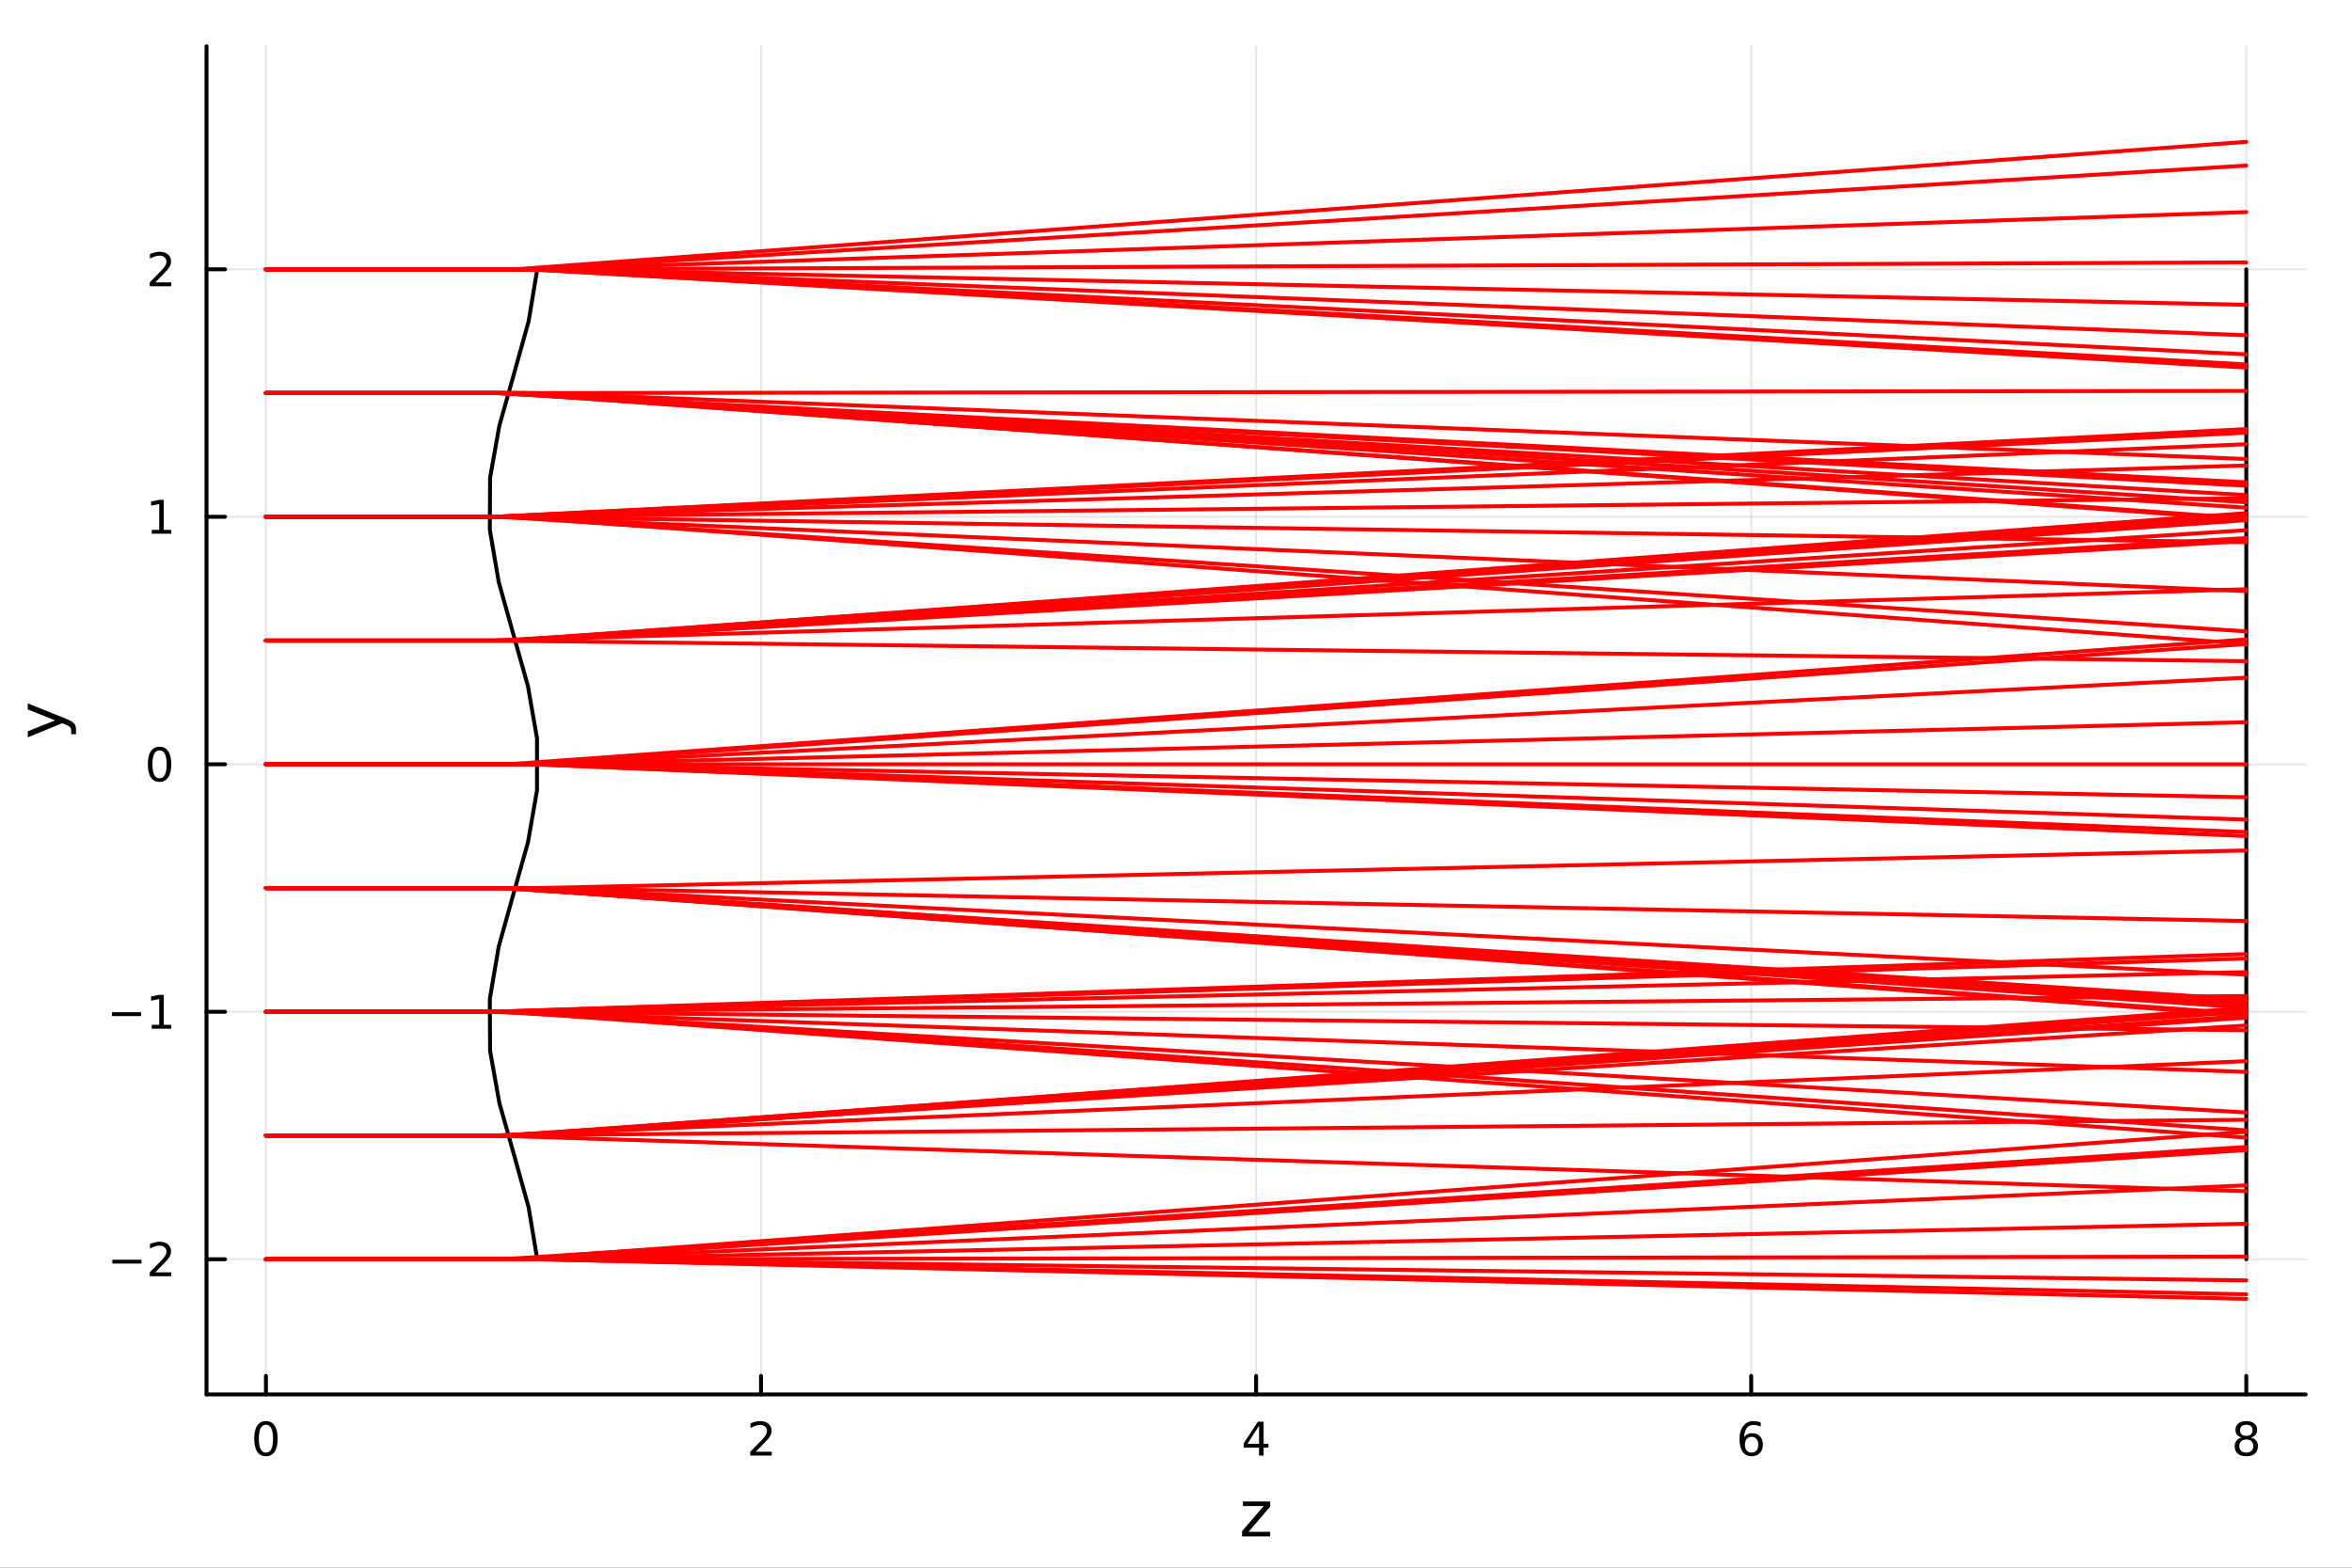 <?xml version="1.0" encoding="utf-8"?>
<svg xmlns="http://www.w3.org/2000/svg" xmlns:xlink="http://www.w3.org/1999/xlink" width="600" height="400" viewBox="0 0 2400 1600">
<rect x="0" y="0" width="2400" height="1600" fill="#333333" stroke="none"/>
<defs>
  <clipPath id="clip860">
    <rect x="0" y="0" width="2400" height="1600"/>
  </clipPath>
</defs>
<path clip-path="url(#clip860)" d="M0 1600 L2400 1600 L2400 0 L0 0  Z" fill="#ffffff" fill-rule="evenodd" fill-opacity="1"/>
<defs>
  <clipPath id="clip861">
    <rect x="480" y="0" width="1681" height="1600"/>
  </clipPath>
</defs>
<path clip-path="url(#clip860)" d="M210.746 1423.18 L2352.76 1423.18 L2352.76 47.244 L210.746 47.244  Z" fill="#ffffff" fill-rule="evenodd" fill-opacity="1"/>
<defs>
  <clipPath id="clip862">
    <rect x="210" y="47" width="2143" height="1377"/>
  </clipPath>
</defs>
<polyline clip-path="url(#clip862)" style="stroke:#000000; stroke-linecap:round; stroke-linejoin:round; stroke-width:2; stroke-opacity:0.1; fill:none" points="271.369,1423.18 271.369,47.244 "/>
<polyline clip-path="url(#clip862)" style="stroke:#000000; stroke-linecap:round; stroke-linejoin:round; stroke-width:2; stroke-opacity:0.1; fill:none" points="776.56,1423.18 776.56,47.244 "/>
<polyline clip-path="url(#clip862)" style="stroke:#000000; stroke-linecap:round; stroke-linejoin:round; stroke-width:2; stroke-opacity:0.1; fill:none" points="1281.75,1423.18 1281.75,47.244 "/>
<polyline clip-path="url(#clip862)" style="stroke:#000000; stroke-linecap:round; stroke-linejoin:round; stroke-width:2; stroke-opacity:0.1; fill:none" points="1786.94,1423.18 1786.94,47.244 "/>
<polyline clip-path="url(#clip862)" style="stroke:#000000; stroke-linecap:round; stroke-linejoin:round; stroke-width:2; stroke-opacity:0.1; fill:none" points="2292.13,1423.18 2292.13,47.244 "/>
<polyline clip-path="url(#clip862)" style="stroke:#000000; stroke-linecap:round; stroke-linejoin:round; stroke-width:2; stroke-opacity:0.1; fill:none" points="210.746,1285.23 2352.76,1285.23 "/>
<polyline clip-path="url(#clip862)" style="stroke:#000000; stroke-linecap:round; stroke-linejoin:round; stroke-width:2; stroke-opacity:0.1; fill:none" points="210.746,1032.64 2352.76,1032.64 "/>
<polyline clip-path="url(#clip862)" style="stroke:#000000; stroke-linecap:round; stroke-linejoin:round; stroke-width:2; stroke-opacity:0.1; fill:none" points="210.746,780.042 2352.76,780.042 "/>
<polyline clip-path="url(#clip862)" style="stroke:#000000; stroke-linecap:round; stroke-linejoin:round; stroke-width:2; stroke-opacity:0.1; fill:none" points="210.746,527.446 2352.76,527.446 "/>
<polyline clip-path="url(#clip862)" style="stroke:#000000; stroke-linecap:round; stroke-linejoin:round; stroke-width:2; stroke-opacity:0.1; fill:none" points="210.746,274.851 2352.76,274.851 "/>
<polyline clip-path="url(#clip860)" style="stroke:#000000; stroke-linecap:round; stroke-linejoin:round; stroke-width:4; stroke-opacity:1; fill:none" points="210.746,1423.18 2352.76,1423.18 "/>
<polyline clip-path="url(#clip860)" style="stroke:#000000; stroke-linecap:round; stroke-linejoin:round; stroke-width:4; stroke-opacity:1; fill:none" points="271.369,1423.18 271.369,1404.28 "/>
<polyline clip-path="url(#clip860)" style="stroke:#000000; stroke-linecap:round; stroke-linejoin:round; stroke-width:4; stroke-opacity:1; fill:none" points="776.56,1423.18 776.56,1404.28 "/>
<polyline clip-path="url(#clip860)" style="stroke:#000000; stroke-linecap:round; stroke-linejoin:round; stroke-width:4; stroke-opacity:1; fill:none" points="1281.75,1423.18 1281.75,1404.28 "/>
<polyline clip-path="url(#clip860)" style="stroke:#000000; stroke-linecap:round; stroke-linejoin:round; stroke-width:4; stroke-opacity:1; fill:none" points="1786.94,1423.18 1786.94,1404.28 "/>
<polyline clip-path="url(#clip860)" style="stroke:#000000; stroke-linecap:round; stroke-linejoin:round; stroke-width:4; stroke-opacity:1; fill:none" points="2292.13,1423.18 2292.13,1404.28 "/>
<path clip-path="url(#clip860)" d="M271.369 1454.1 Q267.758 1454.1 265.929 1457.66 Q264.124 1461.2 264.124 1468.33 Q264.124 1475.44 265.929 1479.01 Q267.758 1482.55 271.369 1482.55 Q275.003 1482.55 276.809 1479.01 Q278.637 1475.44 278.637 1468.33 Q278.637 1461.2 276.809 1457.66 Q275.003 1454.1 271.369 1454.1 M271.369 1450.39 Q277.179 1450.39 280.235 1455 Q283.313 1459.58 283.313 1468.33 Q283.313 1477.06 280.235 1481.67 Q277.179 1486.25 271.369 1486.25 Q265.559 1486.25 262.48 1481.67 Q259.424 1477.06 259.424 1468.33 Q259.424 1459.58 262.48 1455 Q265.559 1450.39 271.369 1450.39 Z" fill="#000000" fill-rule="nonzero" fill-opacity="1" /><path clip-path="url(#clip860)" d="M771.213 1481.64 L787.532 1481.64 L787.532 1485.58 L765.588 1485.58 L765.588 1481.64 Q768.25 1478.89 772.833 1474.26 Q777.44 1469.61 778.62 1468.27 Q780.865 1465.74 781.745 1464.01 Q782.648 1462.25 782.648 1460.56 Q782.648 1457.8 780.703 1456.07 Q778.782 1454.33 775.68 1454.33 Q773.481 1454.33 771.028 1455.09 Q768.597 1455.86 765.819 1457.41 L765.819 1452.69 Q768.643 1451.55 771.097 1450.97 Q773.551 1450.39 775.588 1450.39 Q780.958 1450.39 784.152 1453.08 Q787.347 1455.77 787.347 1460.26 Q787.347 1462.39 786.537 1464.31 Q785.75 1466.2 783.643 1468.8 Q783.064 1469.47 779.963 1472.69 Q776.861 1475.88 771.213 1481.64 Z" fill="#000000" fill-rule="nonzero" fill-opacity="1" /><path clip-path="url(#clip860)" d="M1284.76 1455.09 L1272.95 1473.54 L1284.76 1473.54 L1284.76 1455.09 M1283.53 1451.02 L1289.41 1451.02 L1289.41 1473.54 L1294.34 1473.54 L1294.34 1477.43 L1289.41 1477.43 L1289.41 1485.58 L1284.76 1485.58 L1284.76 1477.43 L1269.16 1477.43 L1269.16 1472.92 L1283.53 1451.02 Z" fill="#000000" fill-rule="nonzero" fill-opacity="1" /><path clip-path="url(#clip860)" d="M1787.35 1466.44 Q1784.2 1466.44 1782.35 1468.59 Q1780.52 1470.74 1780.52 1474.49 Q1780.52 1478.22 1782.35 1480.39 Q1784.2 1482.55 1787.35 1482.55 Q1790.5 1482.55 1792.32 1480.39 Q1794.18 1478.22 1794.18 1474.49 Q1794.18 1470.74 1792.32 1468.59 Q1790.5 1466.44 1787.35 1466.44 M1796.63 1451.78 L1796.63 1456.04 Q1794.87 1455.21 1793.06 1454.77 Q1791.28 1454.33 1789.52 1454.33 Q1784.89 1454.33 1782.44 1457.45 Q1780.01 1460.58 1779.66 1466.9 Q1781.03 1464.89 1783.09 1463.82 Q1785.15 1462.73 1787.62 1462.73 Q1792.83 1462.73 1795.84 1465.9 Q1798.87 1469.05 1798.87 1474.49 Q1798.87 1479.82 1795.73 1483.03 Q1792.58 1486.25 1787.35 1486.25 Q1781.35 1486.25 1778.18 1481.67 Q1775.01 1477.06 1775.01 1468.33 Q1775.01 1460.14 1778.9 1455.28 Q1782.79 1450.39 1789.34 1450.39 Q1791.1 1450.39 1792.88 1450.74 Q1794.68 1451.09 1796.63 1451.78 Z" fill="#000000" fill-rule="nonzero" fill-opacity="1" /><path clip-path="url(#clip860)" d="M2292.13 1469.17 Q2288.8 1469.17 2286.88 1470.95 Q2284.98 1472.73 2284.98 1475.86 Q2284.98 1478.98 2286.88 1480.77 Q2288.8 1482.55 2292.13 1482.55 Q2295.47 1482.55 2297.39 1480.77 Q2299.31 1478.96 2299.31 1475.86 Q2299.31 1472.73 2297.39 1470.95 Q2295.49 1469.17 2292.13 1469.17 M2287.46 1467.18 Q2284.45 1466.44 2282.76 1464.38 Q2281.09 1462.32 2281.09 1459.35 Q2281.09 1455.21 2284.03 1452.8 Q2286.99 1450.39 2292.13 1450.39 Q2297.29 1450.39 2300.23 1452.8 Q2303.17 1455.21 2303.17 1459.35 Q2303.17 1462.32 2301.48 1464.38 Q2299.82 1466.44 2296.83 1467.18 Q2300.21 1467.96 2302.09 1470.26 Q2303.98 1472.55 2303.98 1475.86 Q2303.98 1480.88 2300.91 1483.57 Q2297.85 1486.25 2292.13 1486.25 Q2286.42 1486.25 2283.34 1483.57 Q2280.28 1480.88 2280.28 1475.86 Q2280.28 1472.55 2282.18 1470.26 Q2284.08 1467.96 2287.46 1467.18 M2285.74 1459.79 Q2285.74 1462.48 2287.41 1463.98 Q2289.1 1465.49 2292.13 1465.49 Q2295.14 1465.49 2296.83 1463.98 Q2298.54 1462.48 2298.54 1459.79 Q2298.54 1457.11 2296.83 1455.6 Q2295.14 1454.1 2292.13 1454.1 Q2289.1 1454.1 2287.41 1455.6 Q2285.74 1457.11 2285.74 1459.79 Z" fill="#000000" fill-rule="nonzero" fill-opacity="1" /><path clip-path="url(#clip860)" d="M1268.24 1532.4 L1296.06 1532.4 L1296.06 1537.74 L1274.03 1563.37 L1296.06 1563.37 L1296.06 1568.04 L1267.44 1568.04 L1267.44 1562.7 L1289.47 1537.07 L1268.24 1537.07 L1268.24 1532.4 Z" fill="#000000" fill-rule="nonzero" fill-opacity="1" /><polyline clip-path="url(#clip860)" style="stroke:#000000; stroke-linecap:round; stroke-linejoin:round; stroke-width:4; stroke-opacity:1; fill:none" points="210.746,1423.18 210.746,47.244 "/>
<polyline clip-path="url(#clip860)" style="stroke:#000000; stroke-linecap:round; stroke-linejoin:round; stroke-width:4; stroke-opacity:1; fill:none" points="210.746,1285.23 229.644,1285.23 "/>
<polyline clip-path="url(#clip860)" style="stroke:#000000; stroke-linecap:round; stroke-linejoin:round; stroke-width:4; stroke-opacity:1; fill:none" points="210.746,1032.64 229.644,1032.64 "/>
<polyline clip-path="url(#clip860)" style="stroke:#000000; stroke-linecap:round; stroke-linejoin:round; stroke-width:4; stroke-opacity:1; fill:none" points="210.746,780.042 229.644,780.042 "/>
<polyline clip-path="url(#clip860)" style="stroke:#000000; stroke-linecap:round; stroke-linejoin:round; stroke-width:4; stroke-opacity:1; fill:none" points="210.746,527.446 229.644,527.446 "/>
<polyline clip-path="url(#clip860)" style="stroke:#000000; stroke-linecap:round; stroke-linejoin:round; stroke-width:4; stroke-opacity:1; fill:none" points="210.746,274.851 229.644,274.851 "/>
<path clip-path="url(#clip860)" d="M114.631 1285.68 L144.306 1285.68 L144.306 1289.62 L114.631 1289.62 L114.631 1285.68 Z" fill="#000000" fill-rule="nonzero" fill-opacity="1" /><path clip-path="url(#clip860)" d="M158.427 1298.58 L174.746 1298.58 L174.746 1302.51 L152.802 1302.51 L152.802 1298.58 Q155.464 1295.82 160.047 1291.19 Q164.653 1286.54 165.834 1285.2 Q168.079 1282.67 168.959 1280.94 Q169.862 1279.18 169.862 1277.49 Q169.862 1274.74 167.917 1273 Q165.996 1271.26 162.894 1271.26 Q160.695 1271.26 158.241 1272.03 Q155.811 1272.79 153.033 1274.34 L153.033 1269.62 Q155.857 1268.49 158.311 1267.91 Q160.765 1267.33 162.802 1267.33 Q168.172 1267.33 171.366 1270.01 Q174.561 1272.7 174.561 1277.19 Q174.561 1279.32 173.751 1281.24 Q172.964 1283.14 170.857 1285.73 Q170.278 1286.4 167.177 1289.62 Q164.075 1292.81 158.427 1298.58 Z" fill="#000000" fill-rule="nonzero" fill-opacity="1" /><path clip-path="url(#clip860)" d="M114.26 1033.09 L143.936 1033.09 L143.936 1037.02 L114.26 1037.02 L114.26 1033.09 Z" fill="#000000" fill-rule="nonzero" fill-opacity="1" /><path clip-path="url(#clip860)" d="M154.839 1045.98 L162.477 1045.98 L162.477 1019.62 L154.167 1021.28 L154.167 1017.02 L162.431 1015.36 L167.107 1015.36 L167.107 1045.98 L174.746 1045.98 L174.746 1049.92 L154.839 1049.92 L154.839 1045.98 Z" fill="#000000" fill-rule="nonzero" fill-opacity="1" /><path clip-path="url(#clip860)" d="M162.802 765.84 Q159.19 765.84 157.362 769.405 Q155.556 772.947 155.556 780.076 Q155.556 787.183 157.362 790.748 Q159.19 794.289 162.802 794.289 Q166.436 794.289 168.241 790.748 Q170.07 787.183 170.07 780.076 Q170.07 772.947 168.241 769.405 Q166.436 765.84 162.802 765.84 M162.802 762.137 Q168.612 762.137 171.667 766.743 Q174.746 771.326 174.746 780.076 Q174.746 788.803 171.667 793.41 Q168.612 797.993 162.802 797.993 Q156.991 797.993 153.913 793.41 Q150.857 788.803 150.857 780.076 Q150.857 771.326 153.913 766.743 Q156.991 762.137 162.802 762.137 Z" fill="#000000" fill-rule="nonzero" fill-opacity="1" /><path clip-path="url(#clip860)" d="M154.839 540.791 L162.477 540.791 L162.477 514.425 L154.167 516.092 L154.167 511.833 L162.431 510.166 L167.107 510.166 L167.107 540.791 L174.746 540.791 L174.746 544.726 L154.839 544.726 L154.839 540.791 Z" fill="#000000" fill-rule="nonzero" fill-opacity="1" /><path clip-path="url(#clip860)" d="M158.427 288.195 L174.746 288.195 L174.746 292.131 L152.802 292.131 L152.802 288.195 Q155.464 285.441 160.047 280.811 Q164.653 276.158 165.834 274.816 Q168.079 272.293 168.959 270.557 Q169.862 268.797 169.862 267.108 Q169.862 264.353 167.917 262.617 Q165.996 260.881 162.894 260.881 Q160.695 260.881 158.241 261.645 Q155.811 262.409 153.033 263.959 L153.033 259.237 Q155.857 258.103 158.311 257.524 Q160.765 256.946 162.802 256.946 Q168.172 256.946 171.366 259.631 Q174.561 262.316 174.561 266.807 Q174.561 268.936 173.751 270.858 Q172.964 272.756 170.857 275.348 Q170.278 276.02 167.177 279.237 Q164.075 282.432 158.427 288.195 Z" fill="#000000" fill-rule="nonzero" fill-opacity="1" /><path clip-path="url(#clip860)" d="M67.314 733.525 Q73.68 736.008 75.622 738.363 Q77.563 740.718 77.563 744.665 L77.563 749.344 L72.662 749.344 L72.662 745.906 Q72.662 743.487 71.516 742.151 Q70.37 740.814 66.105 739.191 L63.431 738.14 L28.356 752.559 L28.356 746.352 L56.238 735.212 L28.356 724.072 L28.356 717.865 L67.314 733.525 Z" fill="#000000" fill-rule="nonzero" fill-opacity="1" /><polyline clip-path="url(#clip862)" style="stroke:#000000; stroke-linecap:round; stroke-linejoin:round; stroke-width:4; stroke-opacity:1; fill:none" points="548.218,1285.23 539.372,1232.05 524.582,1178.88 509.554,1125.7 500.085,1072.52 499.829,1019.34 508.885,966.165 523.758,912.987 538.711,859.809 547.975,806.631 547.975,753.453 538.711,700.275 523.758,647.097 508.885,593.919 499.829,540.741 500.085,487.563 509.554,434.385 524.582,381.207 539.372,328.029 548.218,274.851 "/>
<polyline clip-path="url(#clip862)" style="stroke:#000000; stroke-linecap:round; stroke-linejoin:round; stroke-width:4; stroke-opacity:1; fill:none" points="2292.13,1285.23 2292.13,1232.05 2292.13,1178.88 2292.13,1125.7 2292.13,1072.52 2292.13,1019.34 2292.13,966.165 2292.13,912.987 2292.13,859.809 2292.13,806.631 2292.13,753.453 2292.13,700.275 2292.13,647.097 2292.13,593.919 2292.13,540.741 2292.13,487.563 2292.13,434.385 2292.13,381.207 2292.13,328.029 2292.13,274.851 "/>
<polyline clip-path="url(#clip862)" style="stroke:#ff0000; stroke-linecap:round; stroke-linejoin:round; stroke-width:4; stroke-opacity:1; fill:none" points="271.369,1285.23 547.967,1285.23 2292.13,1325.65 "/>
<polyline clip-path="url(#clip862)" style="stroke:#ff0000; stroke-linecap:round; stroke-linejoin:round; stroke-width:4; stroke-opacity:1; fill:none" points="271.369,1285.23 548.245,1285.23 2292.13,1321 "/>
<polyline clip-path="url(#clip862)" style="stroke:#ff0000; stroke-linecap:round; stroke-linejoin:round; stroke-width:4; stroke-opacity:1; fill:none" points="271.369,1285.23 548.873,1285.23 2292.13,1306.77 "/>
<polyline clip-path="url(#clip862)" style="stroke:#ff0000; stroke-linecap:round; stroke-linejoin:round; stroke-width:4; stroke-opacity:1; fill:none" points="271.369,1285.23 549.218,1285.23 2292.13,1282.55 "/>
<polyline clip-path="url(#clip862)" style="stroke:#ff0000; stroke-linecap:round; stroke-linejoin:round; stroke-width:4; stroke-opacity:1; fill:none" points="271.369,1285.23 548.218,1285.23 2292.13,1248.99 "/>
<polyline clip-path="url(#clip862)" style="stroke:#ff0000; stroke-linecap:round; stroke-linejoin:round; stroke-width:4; stroke-opacity:1; fill:none" points="271.369,1285.23 544.512,1285.23 2292.13,1209.8 "/>
<polyline clip-path="url(#clip862)" style="stroke:#ff0000; stroke-linecap:round; stroke-linejoin:round; stroke-width:4; stroke-opacity:1; fill:none" points="271.369,1285.23 536.899,1285.23 2292.13,1173.76 "/>
<polyline clip-path="url(#clip862)" style="stroke:#ff0000; stroke-linecap:round; stroke-linejoin:round; stroke-width:4; stroke-opacity:1; fill:none" points="271.369,1285.23 525.229,1285.23 2292.13,1155.09 "/>
<polyline clip-path="url(#clip862)" style="stroke:#ff0000; stroke-linecap:round; stroke-linejoin:round; stroke-width:4; stroke-opacity:1; fill:none" points="271.369,1285.23 511.58,1285.23 2292.13,1170.56 "/>
<polyline clip-path="url(#clip862)" style="stroke:#ff0000; stroke-linecap:round; stroke-linejoin:round; stroke-width:4; stroke-opacity:1; fill:none" points="271.369,1158.93 533.512,1158.93 2292.13,1038.6 "/>
<polyline clip-path="url(#clip862)" style="stroke:#ff0000; stroke-linecap:round; stroke-linejoin:round; stroke-width:4; stroke-opacity:1; fill:none" points="271.369,1158.93 532.628,1158.93 2292.13,1036.81 "/>
<polyline clip-path="url(#clip862)" style="stroke:#ff0000; stroke-linecap:round; stroke-linejoin:round; stroke-width:4; stroke-opacity:1; fill:none" points="271.369,1158.93 529.91,1158.93 2292.13,1032.45 "/>
<polyline clip-path="url(#clip862)" style="stroke:#ff0000; stroke-linecap:round; stroke-linejoin:round; stroke-width:4; stroke-opacity:1; fill:none" points="271.369,1158.93 525.229,1158.93 2292.13,1028.68 "/>
<polyline clip-path="url(#clip862)" style="stroke:#ff0000; stroke-linecap:round; stroke-linejoin:round; stroke-width:4; stroke-opacity:1; fill:none" points="271.369,1158.93 518.64,1158.93 2292.13,1030.95 "/>
<polyline clip-path="url(#clip862)" style="stroke:#ff0000; stroke-linecap:round; stroke-linejoin:round; stroke-width:4; stroke-opacity:1; fill:none" points="271.369,1158.93 510.764,1158.93 2292.13,1046.61 "/>
<polyline clip-path="url(#clip862)" style="stroke:#ff0000; stroke-linecap:round; stroke-linejoin:round; stroke-width:4; stroke-opacity:1; fill:none" points="271.369,1158.93 503.237,1158.93 2292.13,1083.05 "/>
<polyline clip-path="url(#clip862)" style="stroke:#ff0000; stroke-linecap:round; stroke-linejoin:round; stroke-width:4; stroke-opacity:1; fill:none" points="271.369,1158.93 498.889,1158.93 2292.13,1142.84 "/>
<polyline clip-path="url(#clip862)" style="stroke:#ff0000; stroke-linecap:round; stroke-linejoin:round; stroke-width:4; stroke-opacity:1; fill:none" points="271.369,1158.93 501.128,1158.93 2292.13,1215.81 "/>
<polyline clip-path="url(#clip862)" style="stroke:#ff0000; stroke-linecap:round; stroke-linejoin:round; stroke-width:4; stroke-opacity:1; fill:none" points="271.369,1032.64 501.312,1032.64 2292.13,973.745 "/>
<polyline clip-path="url(#clip862)" style="stroke:#ff0000; stroke-linecap:round; stroke-linejoin:round; stroke-width:4; stroke-opacity:1; fill:none" points="271.369,1032.64 500.909,1032.64 2292.13,978.236 "/>
<polyline clip-path="url(#clip862)" style="stroke:#ff0000; stroke-linecap:round; stroke-linejoin:round; stroke-width:4; stroke-opacity:1; fill:none" points="271.369,1032.64 499.896,1032.64 2292.13,992.174 "/>
<polyline clip-path="url(#clip862)" style="stroke:#ff0000; stroke-linecap:round; stroke-linejoin:round; stroke-width:4; stroke-opacity:1; fill:none" points="271.369,1032.64 498.889,1032.64 2292.13,1016.54 "/>
<polyline clip-path="url(#clip862)" style="stroke:#ff0000; stroke-linecap:round; stroke-linejoin:round; stroke-width:4; stroke-opacity:1; fill:none" points="271.369,1032.64 498.957,1032.64 2292.13,1051.47 "/>
<polyline clip-path="url(#clip862)" style="stroke:#ff0000; stroke-linecap:round; stroke-linejoin:round; stroke-width:4; stroke-opacity:1; fill:none" points="271.369,1032.64 501.548,1032.64 2292.13,1093.96 "/>
<polyline clip-path="url(#clip862)" style="stroke:#ff0000; stroke-linecap:round; stroke-linejoin:round; stroke-width:4; stroke-opacity:1; fill:none" points="271.369,1032.64 508.097,1032.64 2292.13,1135.4 "/>
<polyline clip-path="url(#clip862)" style="stroke:#ff0000; stroke-linecap:round; stroke-linejoin:round; stroke-width:4; stroke-opacity:1; fill:none" points="271.369,1032.64 519.151,1032.64 2292.13,1161.04 "/>
<polyline clip-path="url(#clip862)" style="stroke:#ff0000; stroke-linecap:round; stroke-linejoin:round; stroke-width:4; stroke-opacity:1; fill:none" points="271.369,1032.64 533.117,1032.64 2292.13,1153.66 "/>
<polyline clip-path="url(#clip862)" style="stroke:#ff0000; stroke-linecap:round; stroke-linejoin:round; stroke-width:4; stroke-opacity:1; fill:none" points="271.369,906.339 511.212,906.339 2292.13,1020.06 "/>
<polyline clip-path="url(#clip862)" style="stroke:#ff0000; stroke-linecap:round; stroke-linejoin:round; stroke-width:4; stroke-opacity:1; fill:none" points="271.369,906.339 512.038,906.339 2292.13,1022.39 "/>
<polyline clip-path="url(#clip862)" style="stroke:#ff0000; stroke-linecap:round; stroke-linejoin:round; stroke-width:4; stroke-opacity:1; fill:none" points="271.369,906.339 514.614,906.339 2292.13,1028.37 "/>
<polyline clip-path="url(#clip862)" style="stroke:#ff0000; stroke-linecap:round; stroke-linejoin:round; stroke-width:4; stroke-opacity:1; fill:none" points="271.369,906.339 519.151,906.339 2292.13,1034.84 "/>
<polyline clip-path="url(#clip862)" style="stroke:#ff0000; stroke-linecap:round; stroke-linejoin:round; stroke-width:4; stroke-opacity:1; fill:none" points="271.369,906.339 525.751,906.339 2292.13,1036.37 "/>
<polyline clip-path="url(#clip862)" style="stroke:#ff0000; stroke-linecap:round; stroke-linejoin:round; stroke-width:4; stroke-opacity:1; fill:none" points="271.369,906.339 533.993,906.339 2292.13,1025.56 "/>
<polyline clip-path="url(#clip862)" style="stroke:#ff0000; stroke-linecap:round; stroke-linejoin:round; stroke-width:4; stroke-opacity:1; fill:none" points="271.369,906.339 542.446,906.339 2292.13,994.742 "/>
<polyline clip-path="url(#clip862)" style="stroke:#ff0000; stroke-linecap:round; stroke-linejoin:round; stroke-width:4; stroke-opacity:1; fill:none" points="271.369,906.339 548.359,906.339 2292.13,940.001 "/>
<polyline clip-path="url(#clip862)" style="stroke:#ff0000; stroke-linecap:round; stroke-linejoin:round; stroke-width:4; stroke-opacity:1; fill:none" points="271.369,906.339 548.096,906.339 2292.13,868.008 "/>
<polyline clip-path="url(#clip862)" style="stroke:#ff0000; stroke-linecap:round; stroke-linejoin:round; stroke-width:4; stroke-opacity:1; fill:none" points="271.369,780.042 544.812,780.042 2292.13,853.286 "/>
<polyline clip-path="url(#clip862)" style="stroke:#ff0000; stroke-linecap:round; stroke-linejoin:round; stroke-width:4; stroke-opacity:1; fill:none" points="271.369,780.042 545.332,780.042 2292.13,849.219 "/>
<polyline clip-path="url(#clip862)" style="stroke:#ff0000; stroke-linecap:round; stroke-linejoin:round; stroke-width:4; stroke-opacity:1; fill:none" points="271.369,780.042 546.709,780.042 2292.13,836.463 "/>
<polyline clip-path="url(#clip862)" style="stroke:#ff0000; stroke-linecap:round; stroke-linejoin:round; stroke-width:4; stroke-opacity:1; fill:none" points="271.369,780.042 548.359,780.042 2292.13,813.705 "/>
<polyline clip-path="url(#clip862)" style="stroke:#ff0000; stroke-linecap:round; stroke-linejoin:round; stroke-width:4; stroke-opacity:1; fill:none" points="271.369,780.042 549.224,780.042 2292.13,780.042 "/>
<polyline clip-path="url(#clip862)" style="stroke:#ff0000; stroke-linecap:round; stroke-linejoin:round; stroke-width:4; stroke-opacity:1; fill:none" points="271.369,780.042 547.799,780.042 2292.13,737.089 "/>
<polyline clip-path="url(#clip862)" style="stroke:#ff0000; stroke-linecap:round; stroke-linejoin:round; stroke-width:4; stroke-opacity:1; fill:none" points="271.369,780.042 542.446,780.042 2292.13,691.639 "/>
<polyline clip-path="url(#clip862)" style="stroke:#ff0000; stroke-linecap:round; stroke-linejoin:round; stroke-width:4; stroke-opacity:1; fill:none" points="271.369,780.042 532.228,780.042 2292.13,657.273 "/>
<polyline clip-path="url(#clip862)" style="stroke:#ff0000; stroke-linecap:round; stroke-linejoin:round; stroke-width:4; stroke-opacity:1; fill:none" points="271.369,780.042 518.225,780.042 2292.13,652.617 "/>
<polyline clip-path="url(#clip862)" style="stroke:#ff0000; stroke-linecap:round; stroke-linejoin:round; stroke-width:4; stroke-opacity:1; fill:none" points="271.369,653.744 539.666,653.744 2292.13,552.082 "/>
<polyline clip-path="url(#clip862)" style="stroke:#ff0000; stroke-linecap:round; stroke-linejoin:round; stroke-width:4; stroke-opacity:1; fill:none" points="271.369,653.744 538.913,653.744 2292.13,549.117 "/>
<polyline clip-path="url(#clip862)" style="stroke:#ff0000; stroke-linecap:round; stroke-linejoin:round; stroke-width:4; stroke-opacity:1; fill:none" points="271.369,653.744 536.533,653.744 2292.13,541.102 "/>
<polyline clip-path="url(#clip862)" style="stroke:#ff0000; stroke-linecap:round; stroke-linejoin:round; stroke-width:4; stroke-opacity:1; fill:none" points="271.369,653.744 532.228,653.744 2292.13,530.886 "/>
<polyline clip-path="url(#clip862)" style="stroke:#ff0000; stroke-linecap:round; stroke-linejoin:round; stroke-width:4; stroke-opacity:1; fill:none" points="271.369,653.744 525.751,653.744 2292.13,523.709 "/>
<polyline clip-path="url(#clip862)" style="stroke:#ff0000; stroke-linecap:round; stroke-linejoin:round; stroke-width:4; stroke-opacity:1; fill:none" points="271.369,653.744 517.307,653.744 2292.13,527.343 "/>
<polyline clip-path="url(#clip862)" style="stroke:#ff0000; stroke-linecap:round; stroke-linejoin:round; stroke-width:4; stroke-opacity:1; fill:none" points="271.369,653.744 508.097,653.744 2292.13,550.984 "/>
<polyline clip-path="url(#clip862)" style="stroke:#ff0000; stroke-linecap:round; stroke-linejoin:round; stroke-width:4; stroke-opacity:1; fill:none" points="271.369,653.744 500.739,653.744 2292.13,601.391 "/>
<polyline clip-path="url(#clip862)" style="stroke:#ff0000; stroke-linecap:round; stroke-linejoin:round; stroke-width:4; stroke-opacity:1; fill:none" points="271.369,653.744 499.021,653.744 2292.13,674.793 "/>
<polyline clip-path="url(#clip862)" style="stroke:#ff0000; stroke-linecap:round; stroke-linejoin:round; stroke-width:4; stroke-opacity:1; fill:none" points="271.369,527.446 505.338,527.446 2292.13,437.949 "/>
<polyline clip-path="url(#clip862)" style="stroke:#ff0000; stroke-linecap:round; stroke-linejoin:round; stroke-width:4; stroke-opacity:1; fill:none" points="271.369,527.446 504.711,527.446 2292.13,441.62 "/>
<polyline clip-path="url(#clip862)" style="stroke:#ff0000; stroke-linecap:round; stroke-linejoin:round; stroke-width:4; stroke-opacity:1; fill:none" points="271.369,527.446 502.997,527.446 2292.13,453.371 "/>
<polyline clip-path="url(#clip862)" style="stroke:#ff0000; stroke-linecap:round; stroke-linejoin:round; stroke-width:4; stroke-opacity:1; fill:none" points="271.369,527.446 500.739,527.446 2292.13,475.087 "/>
<polyline clip-path="url(#clip862)" style="stroke:#ff0000; stroke-linecap:round; stroke-linejoin:round; stroke-width:4; stroke-opacity:1; fill:none" points="271.369,527.446 498.957,527.446 2292.13,508.613 "/>
<polyline clip-path="url(#clip862)" style="stroke:#ff0000; stroke-linecap:round; stroke-linejoin:round; stroke-width:4; stroke-opacity:1; fill:none" points="271.369,527.446 499.188,527.446 2292.13,553.416 "/>
<polyline clip-path="url(#clip862)" style="stroke:#ff0000; stroke-linecap:round; stroke-linejoin:round; stroke-width:4; stroke-opacity:1; fill:none" points="271.369,527.446 503.237,527.446 2292.13,603.328 "/>
<polyline clip-path="url(#clip862)" style="stroke:#ff0000; stroke-linecap:round; stroke-linejoin:round; stroke-width:4; stroke-opacity:1; fill:none" points="271.369,527.446 512.414,527.446 2292.13,644.398 "/>
<polyline clip-path="url(#clip862)" style="stroke:#ff0000; stroke-linecap:round; stroke-linejoin:round; stroke-width:4; stroke-opacity:1; fill:none" points="271.369,527.446 526.174,527.446 2292.13,657.153 "/>
<polyline clip-path="url(#clip862)" style="stroke:#ff0000; stroke-linecap:round; stroke-linejoin:round; stroke-width:4; stroke-opacity:1; fill:none" points="271.369,401.148 505.627,401.148 2292.13,492.248 "/>
<polyline clip-path="url(#clip862)" style="stroke:#ff0000; stroke-linecap:round; stroke-linejoin:round; stroke-width:4; stroke-opacity:1; fill:none" points="271.369,401.148 506.292,401.148 2292.13,495.723 "/>
<polyline clip-path="url(#clip862)" style="stroke:#ff0000; stroke-linecap:round; stroke-linejoin:round; stroke-width:4; stroke-opacity:1; fill:none" points="271.369,401.148 508.429,401.148 2292.13,505.297 "/>
<polyline clip-path="url(#clip862)" style="stroke:#ff0000; stroke-linecap:round; stroke-linejoin:round; stroke-width:4; stroke-opacity:1; fill:none" points="271.369,401.148 512.414,401.148 2292.13,518.176 "/>
<polyline clip-path="url(#clip862)" style="stroke:#ff0000; stroke-linecap:round; stroke-linejoin:round; stroke-width:4; stroke-opacity:1; fill:none" points="271.369,401.148 518.64,401.148 2292.13,529.136 "/>
<polyline clip-path="url(#clip862)" style="stroke:#ff0000; stroke-linecap:round; stroke-linejoin:round; stroke-width:4; stroke-opacity:1; fill:none" points="271.369,401.148 527.116,401.148 2292.13,530.379 "/>
<polyline clip-path="url(#clip862)" style="stroke:#ff0000; stroke-linecap:round; stroke-linejoin:round; stroke-width:4; stroke-opacity:1; fill:none" points="271.369,401.148 536.899,401.148 2292.13,512.624 "/>
<polyline clip-path="url(#clip862)" style="stroke:#ff0000; stroke-linecap:round; stroke-linejoin:round; stroke-width:4; stroke-opacity:1; fill:none" points="271.369,401.148 545.555,401.148 2292.13,468.453 "/>
<polyline clip-path="url(#clip862)" style="stroke:#ff0000; stroke-linecap:round; stroke-linejoin:round; stroke-width:4; stroke-opacity:1; fill:none" points="271.369,401.148 549.22,401.148 2292.13,398.967 "/>
<polyline clip-path="url(#clip862)" style="stroke:#ff0000; stroke-linecap:round; stroke-linejoin:round; stroke-width:4; stroke-opacity:1; fill:none" points="271.369,274.851 539.996,274.851 2292.13,375.136 "/>
<polyline clip-path="url(#clip862)" style="stroke:#ff0000; stroke-linecap:round; stroke-linejoin:round; stroke-width:4; stroke-opacity:1; fill:none" points="271.369,274.851 540.717,274.851 2292.13,371.966 "/>
<polyline clip-path="url(#clip862)" style="stroke:#ff0000; stroke-linecap:round; stroke-linejoin:round; stroke-width:4; stroke-opacity:1; fill:none" points="271.369,274.851 542.733,274.851 2292.13,361.67 "/>
<polyline clip-path="url(#clip862)" style="stroke:#ff0000; stroke-linecap:round; stroke-linejoin:round; stroke-width:4; stroke-opacity:1; fill:none" points="271.369,274.851 545.555,274.851 2292.13,342.17 "/>
<polyline clip-path="url(#clip862)" style="stroke:#ff0000; stroke-linecap:round; stroke-linejoin:round; stroke-width:4; stroke-opacity:1; fill:none" points="271.369,274.851 548.218,274.851 2292.13,311.097 "/>
<polyline clip-path="url(#clip862)" style="stroke:#ff0000; stroke-linecap:round; stroke-linejoin:round; stroke-width:4; stroke-opacity:1; fill:none" points="271.369,274.851 549.187,274.851 2292.13,267.808 "/>
<polyline clip-path="url(#clip862)" style="stroke:#ff0000; stroke-linecap:round; stroke-linejoin:round; stroke-width:4; stroke-opacity:1; fill:none" points="271.369,274.851 546.521,274.851 2292.13,216.481 "/>
<polyline clip-path="url(#clip862)" style="stroke:#ff0000; stroke-linecap:round; stroke-linejoin:round; stroke-width:4; stroke-opacity:1; fill:none" points="271.369,274.851 538.569,274.851 2292.13,169.009 "/>
<polyline clip-path="url(#clip862)" style="stroke:#ff0000; stroke-linecap:round; stroke-linejoin:round; stroke-width:4; stroke-opacity:1; fill:none" points="271.369,274.851 525.327,274.851 2292.13,144.777 "/>
</svg>
